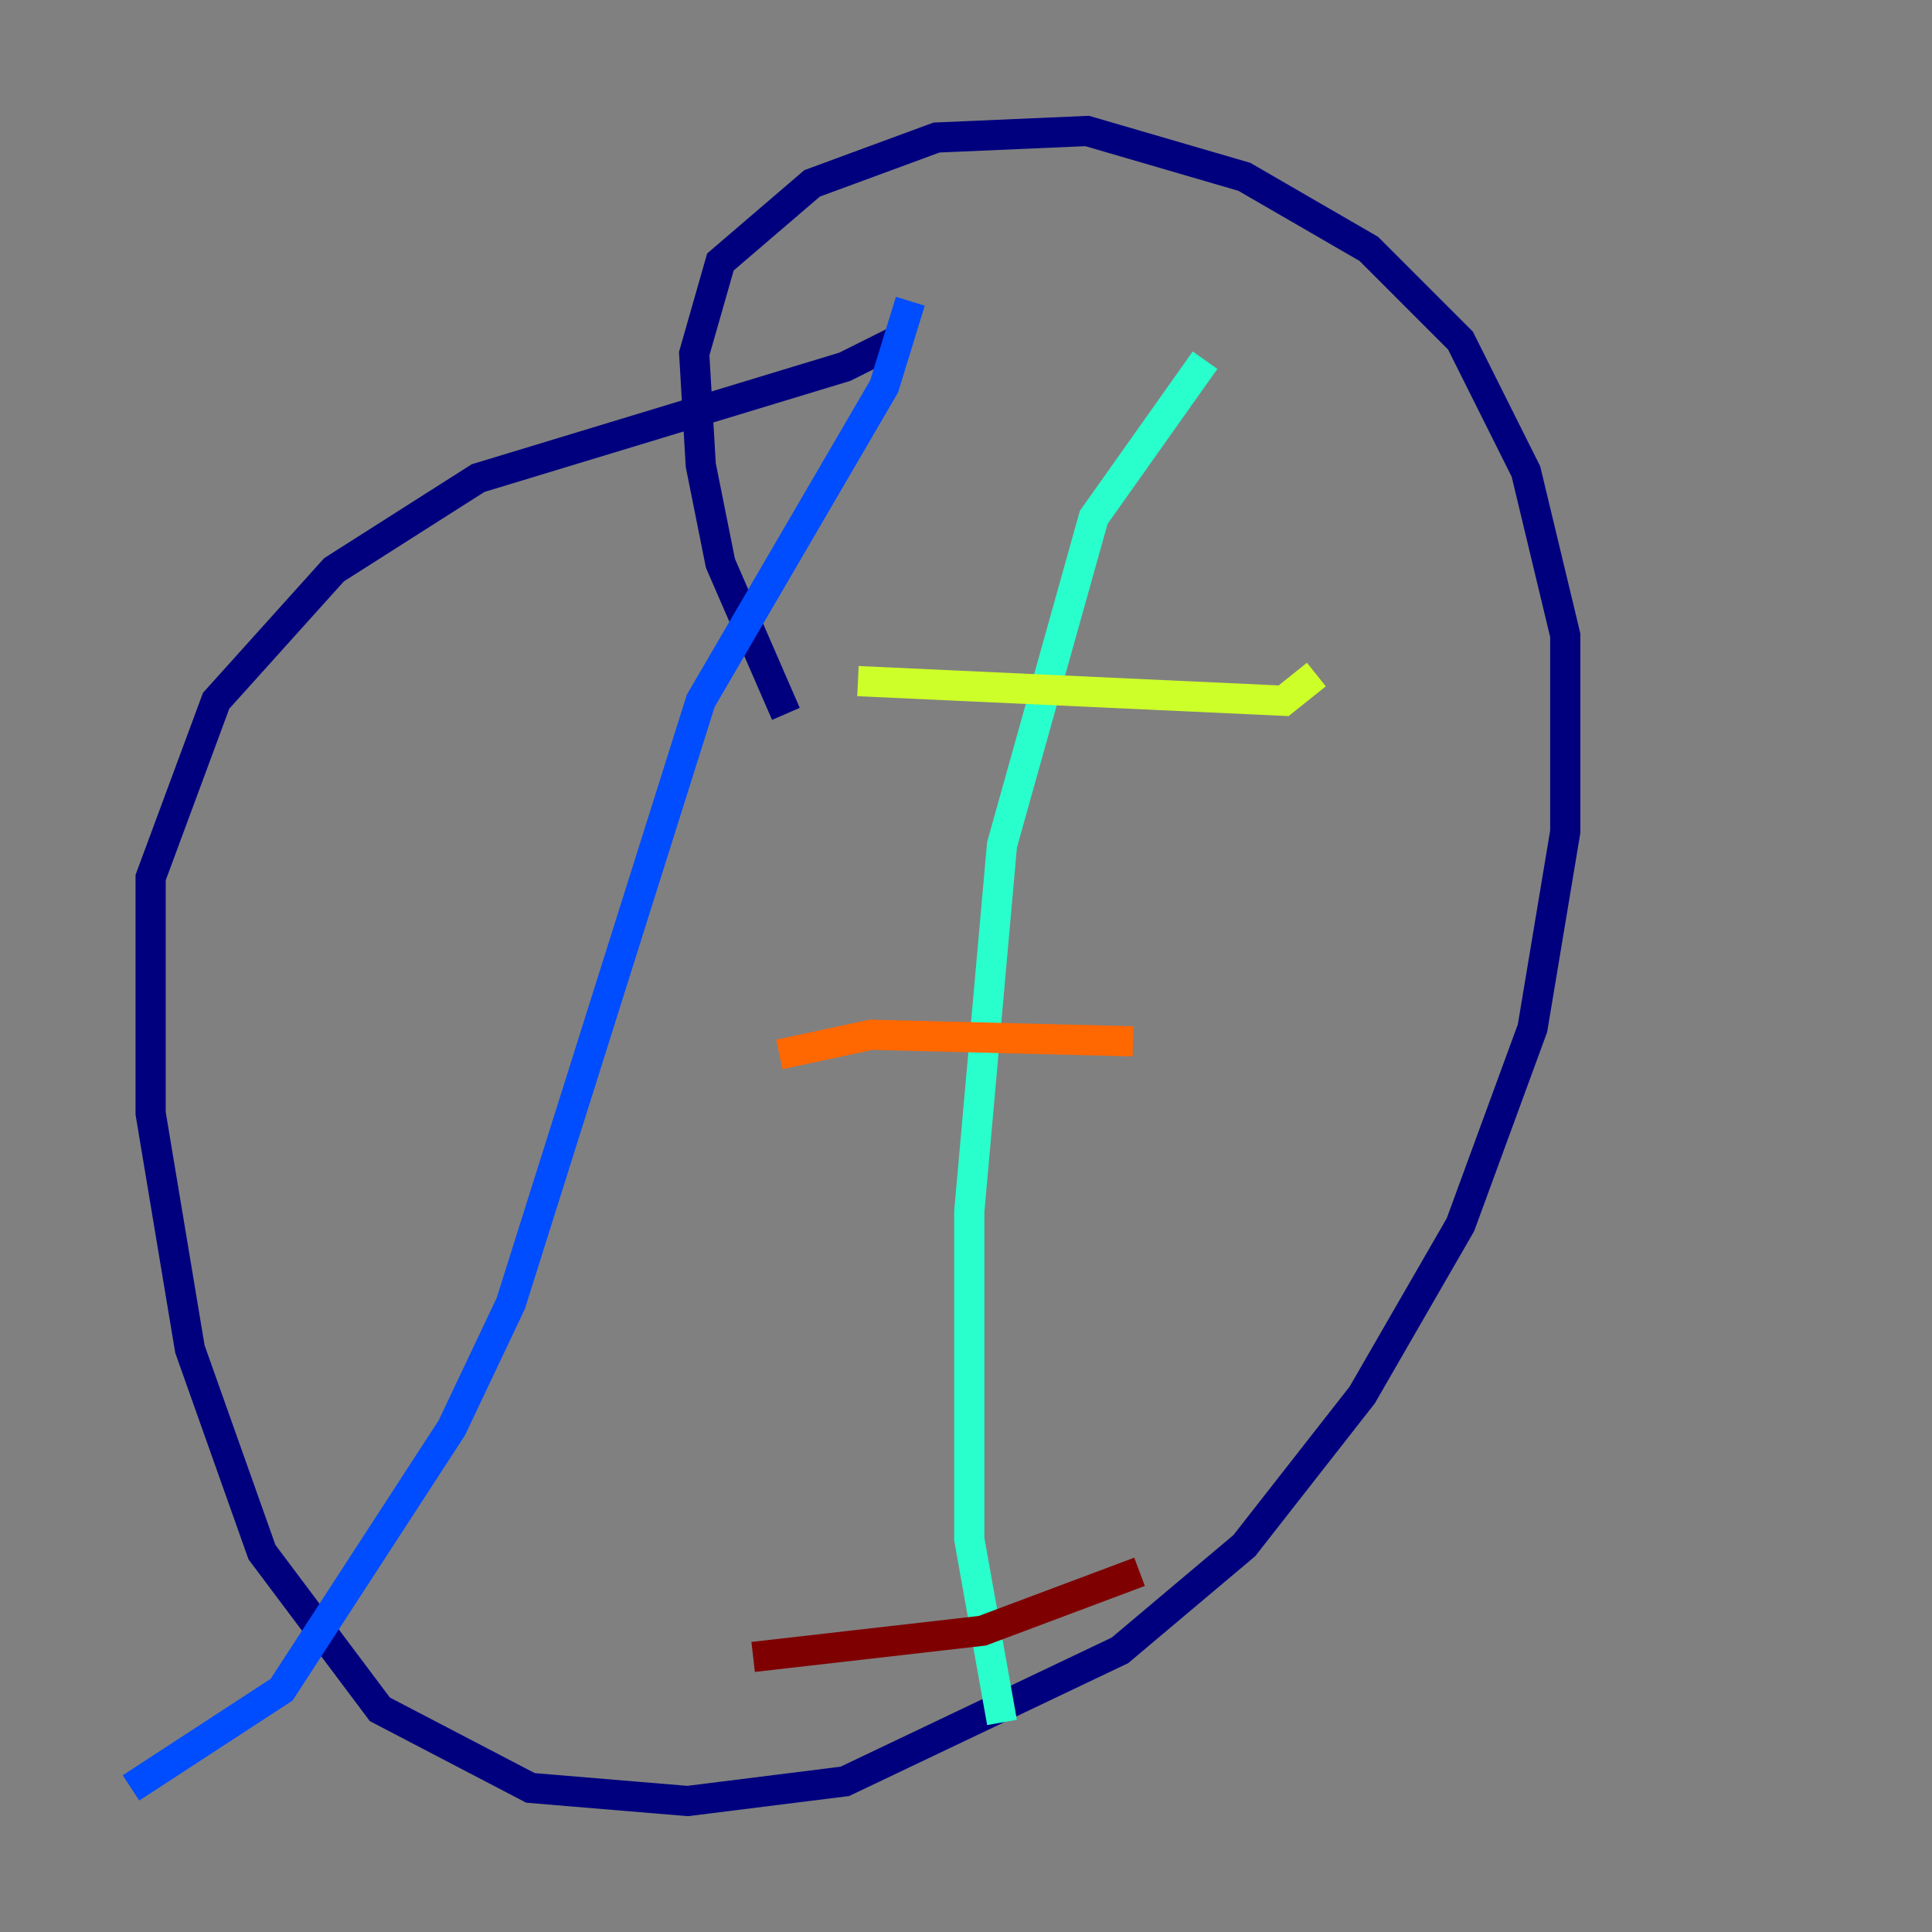<?xml version="1.0" encoding="utf-8" ?>
<svg baseProfile="tiny" height="128" version="1.2" viewBox="0,0,128,128" width="128" xmlns="http://www.w3.org/2000/svg" xmlns:ev="http://www.w3.org/2001/xml-events" xmlns:xlink="http://www.w3.org/1999/xlink"><rect x="0" y="0" width="128" height="128" fill="#808080" stroke="none"/><defs /><polyline fill="none" points="52.068,47.295 47.729,37.315 46.427,30.807 45.993,23.43 47.729,17.356 53.803,12.149 62.047,9.112 72.027,8.678 82.441,11.715 90.685,16.488 96.759,22.563 101.098,31.241 103.702,42.088 103.702,55.105 101.532,68.122 96.759,81.139 90.251,92.42 82.441,102.4 74.197,109.342 55.973,118.02 45.559,119.322 35.146,118.454 25.166,113.248 17.356,102.834 12.583,89.383 9.98,73.763 9.98,58.142 14.319,46.427 22.129,37.749 31.675,31.675 55.973,24.298 59.444,22.563" stroke="#00007f" stroke-width="2" /><polyline fill="none" points="60.312,19.959 58.576,25.6 46.427,46.427 33.844,86.346 29.939,94.59 18.658,111.946 8.678,118.454" stroke="#004cff" stroke-width="2" /><polyline fill="none" points="79.837,23.864 72.461,34.278 66.386,55.973 64.217,80.271 64.217,101.966 66.386,114.115" stroke="#29ffcd" stroke-width="2" /><polyline fill="none" points="87.214,44.691 85.044,46.427 56.841,45.125" stroke="#cdff29" stroke-width="2" /><polyline fill="none" points="75.064,68.99 57.709,68.556 51.634,69.858" stroke="#ff6700" stroke-width="2" /><polyline fill="none" points="75.498,104.136 65.085,108.041 49.898,109.776" stroke="#7f0000" stroke-width="2" /></svg>